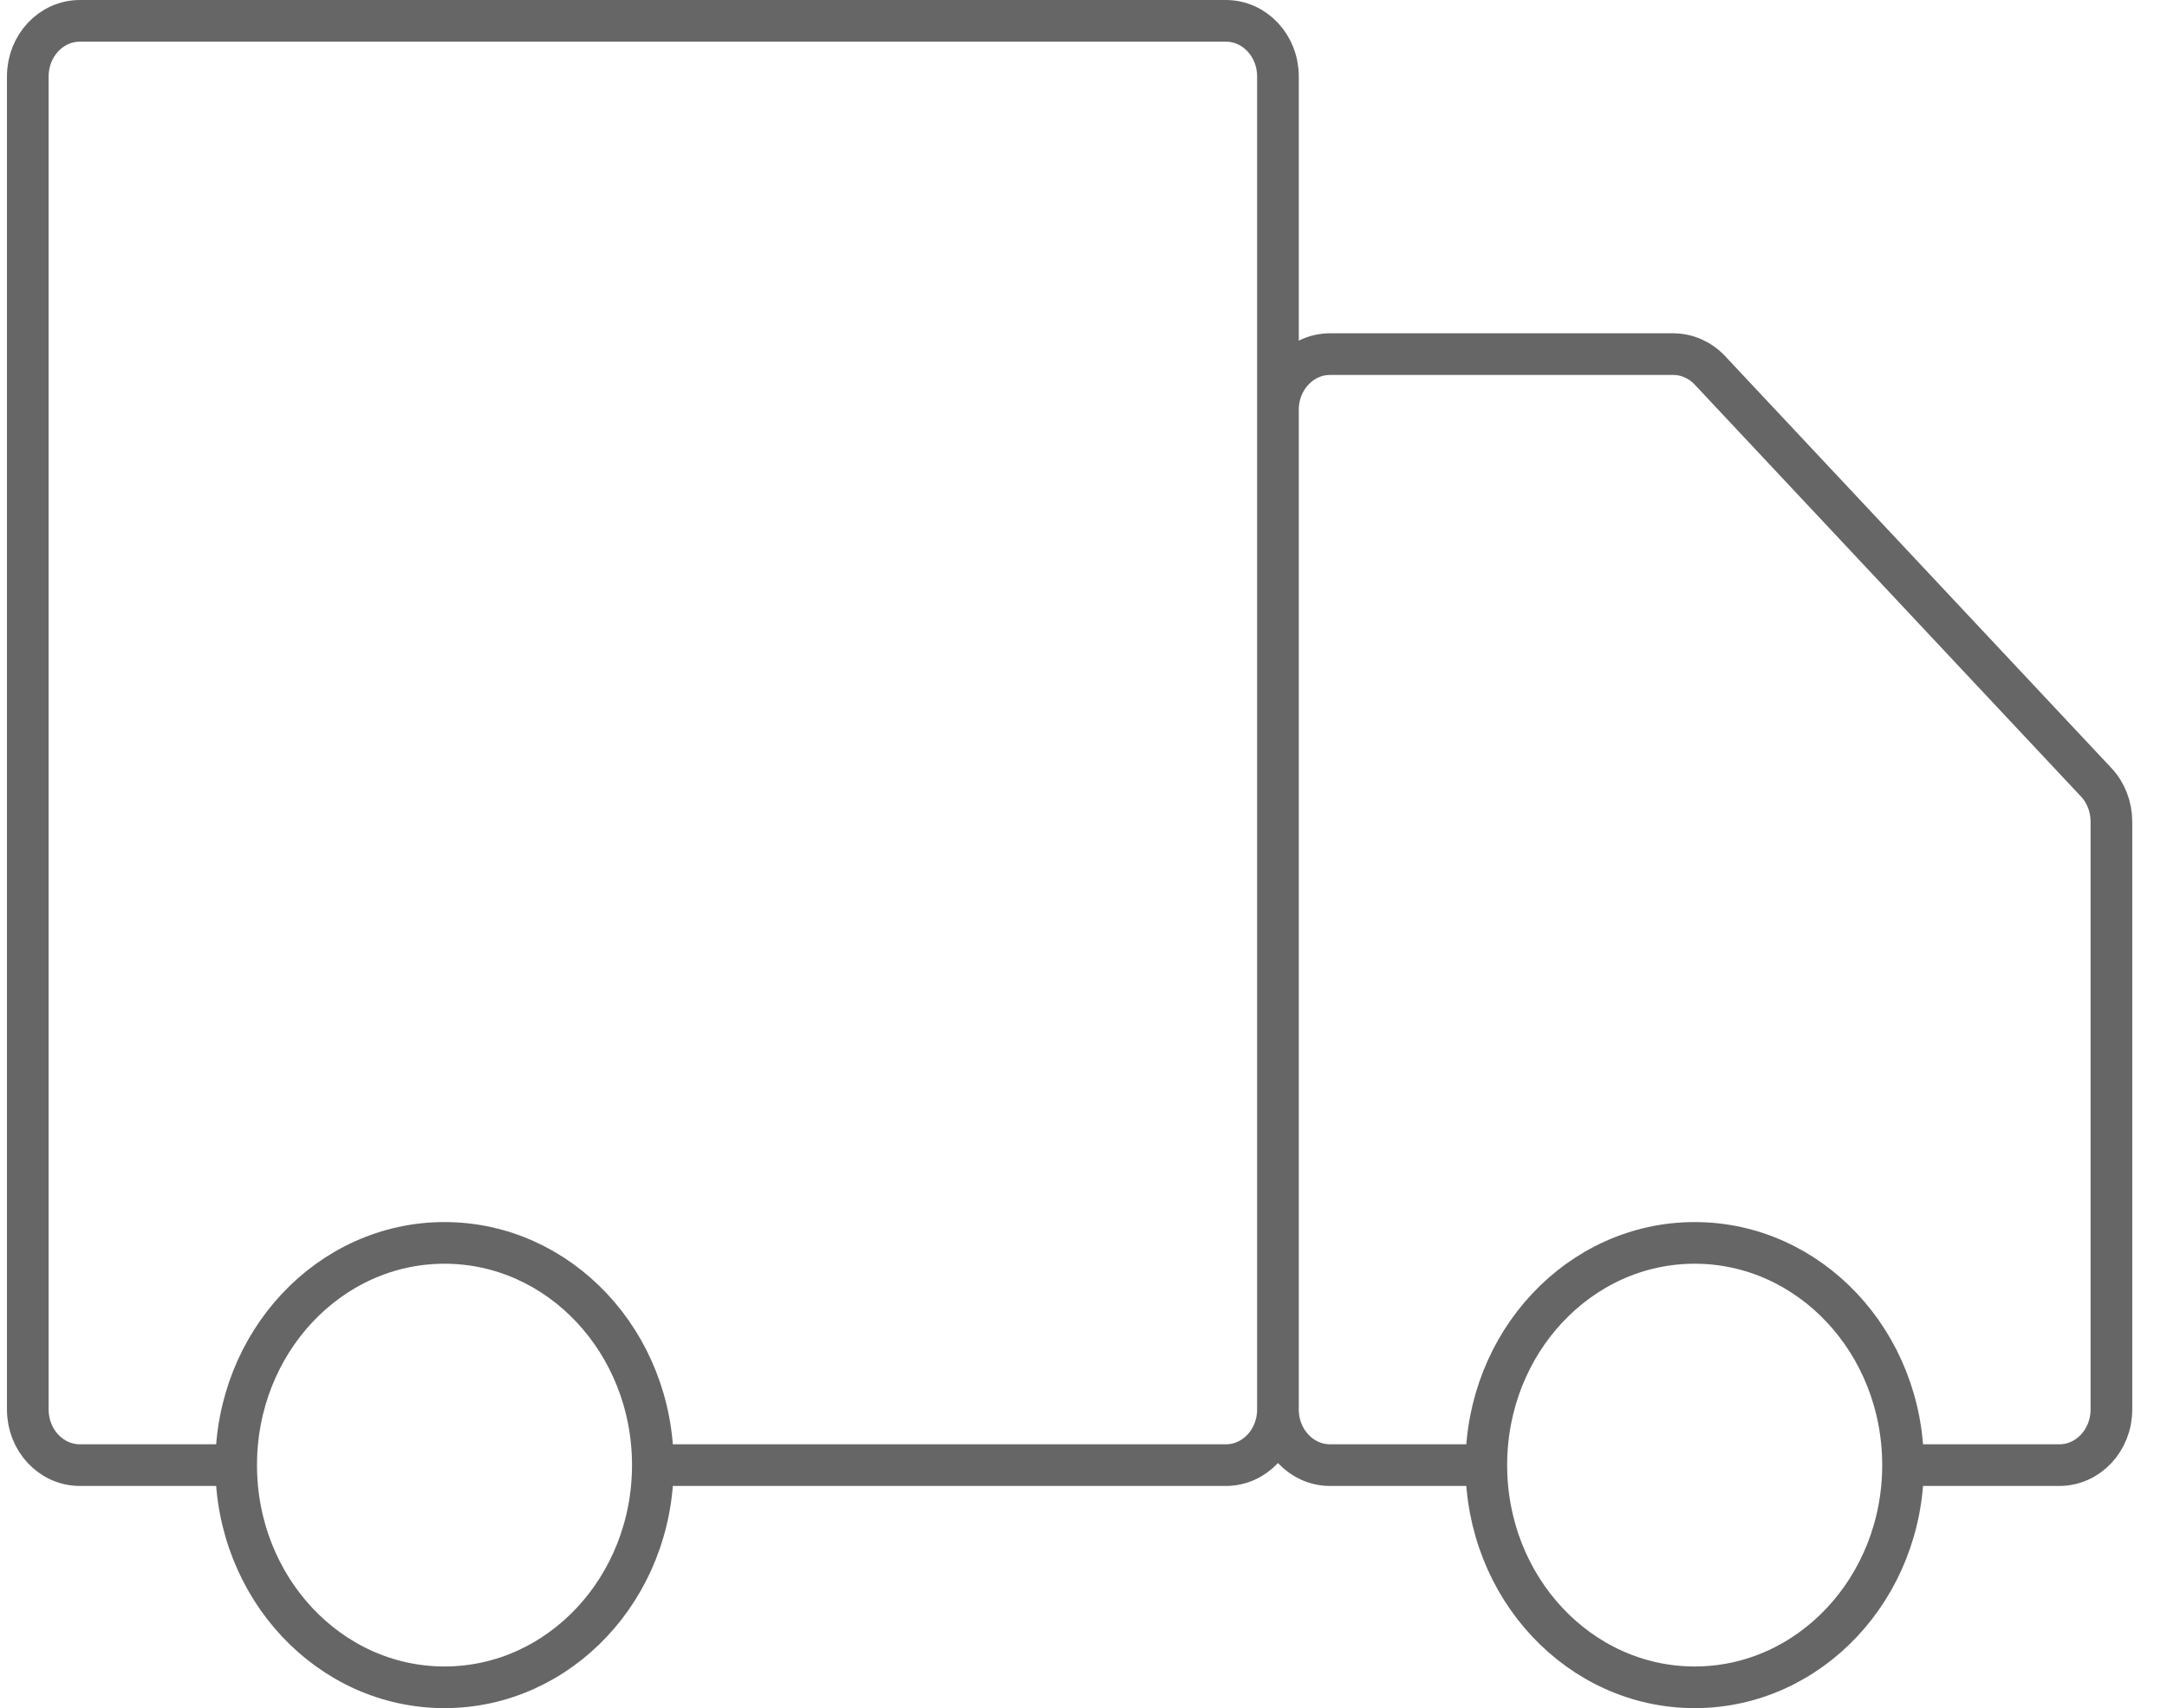<svg width="52" height="41" viewBox="0 0 52 41" fill="none" xmlns="http://www.w3.org/2000/svg">
<path d="M30.666 33.833V1.833C30.666 1.097 30.107 0.5 29.416 0.5H1.917C1.226 0.5 0.667 1.097 0.667 1.833V33.833C0.667 34.57 1.226 35.167 1.917 35.167H5.667M30.666 33.833C30.666 34.57 30.107 35.167 29.416 35.167H15.666M30.666 33.833V9.833C30.666 9.097 31.226 8.5 31.916 8.5H40.149C40.48 8.5 40.798 8.64 41.033 8.891L50.3 18.776C50.535 19.026 50.666 19.365 50.666 19.719V33.833C50.666 34.57 50.107 35.167 49.416 35.167H45.666M30.666 33.833C30.666 34.57 31.226 35.167 31.916 35.167H35.666M5.667 35.167C5.667 38.112 7.905 40.5 10.666 40.5C13.428 40.5 15.666 38.112 15.666 35.167M5.667 35.167C5.667 32.221 7.905 29.833 10.666 29.833C13.428 29.833 15.666 32.221 15.666 35.167M35.666 35.167C35.666 38.112 37.905 40.5 40.666 40.5C43.428 40.5 45.666 38.112 45.666 35.167M35.666 35.167C35.666 32.221 37.905 29.833 40.666 29.833C43.428 29.833 45.666 32.221 45.666 35.167" stroke="#666666"/>
</svg>
